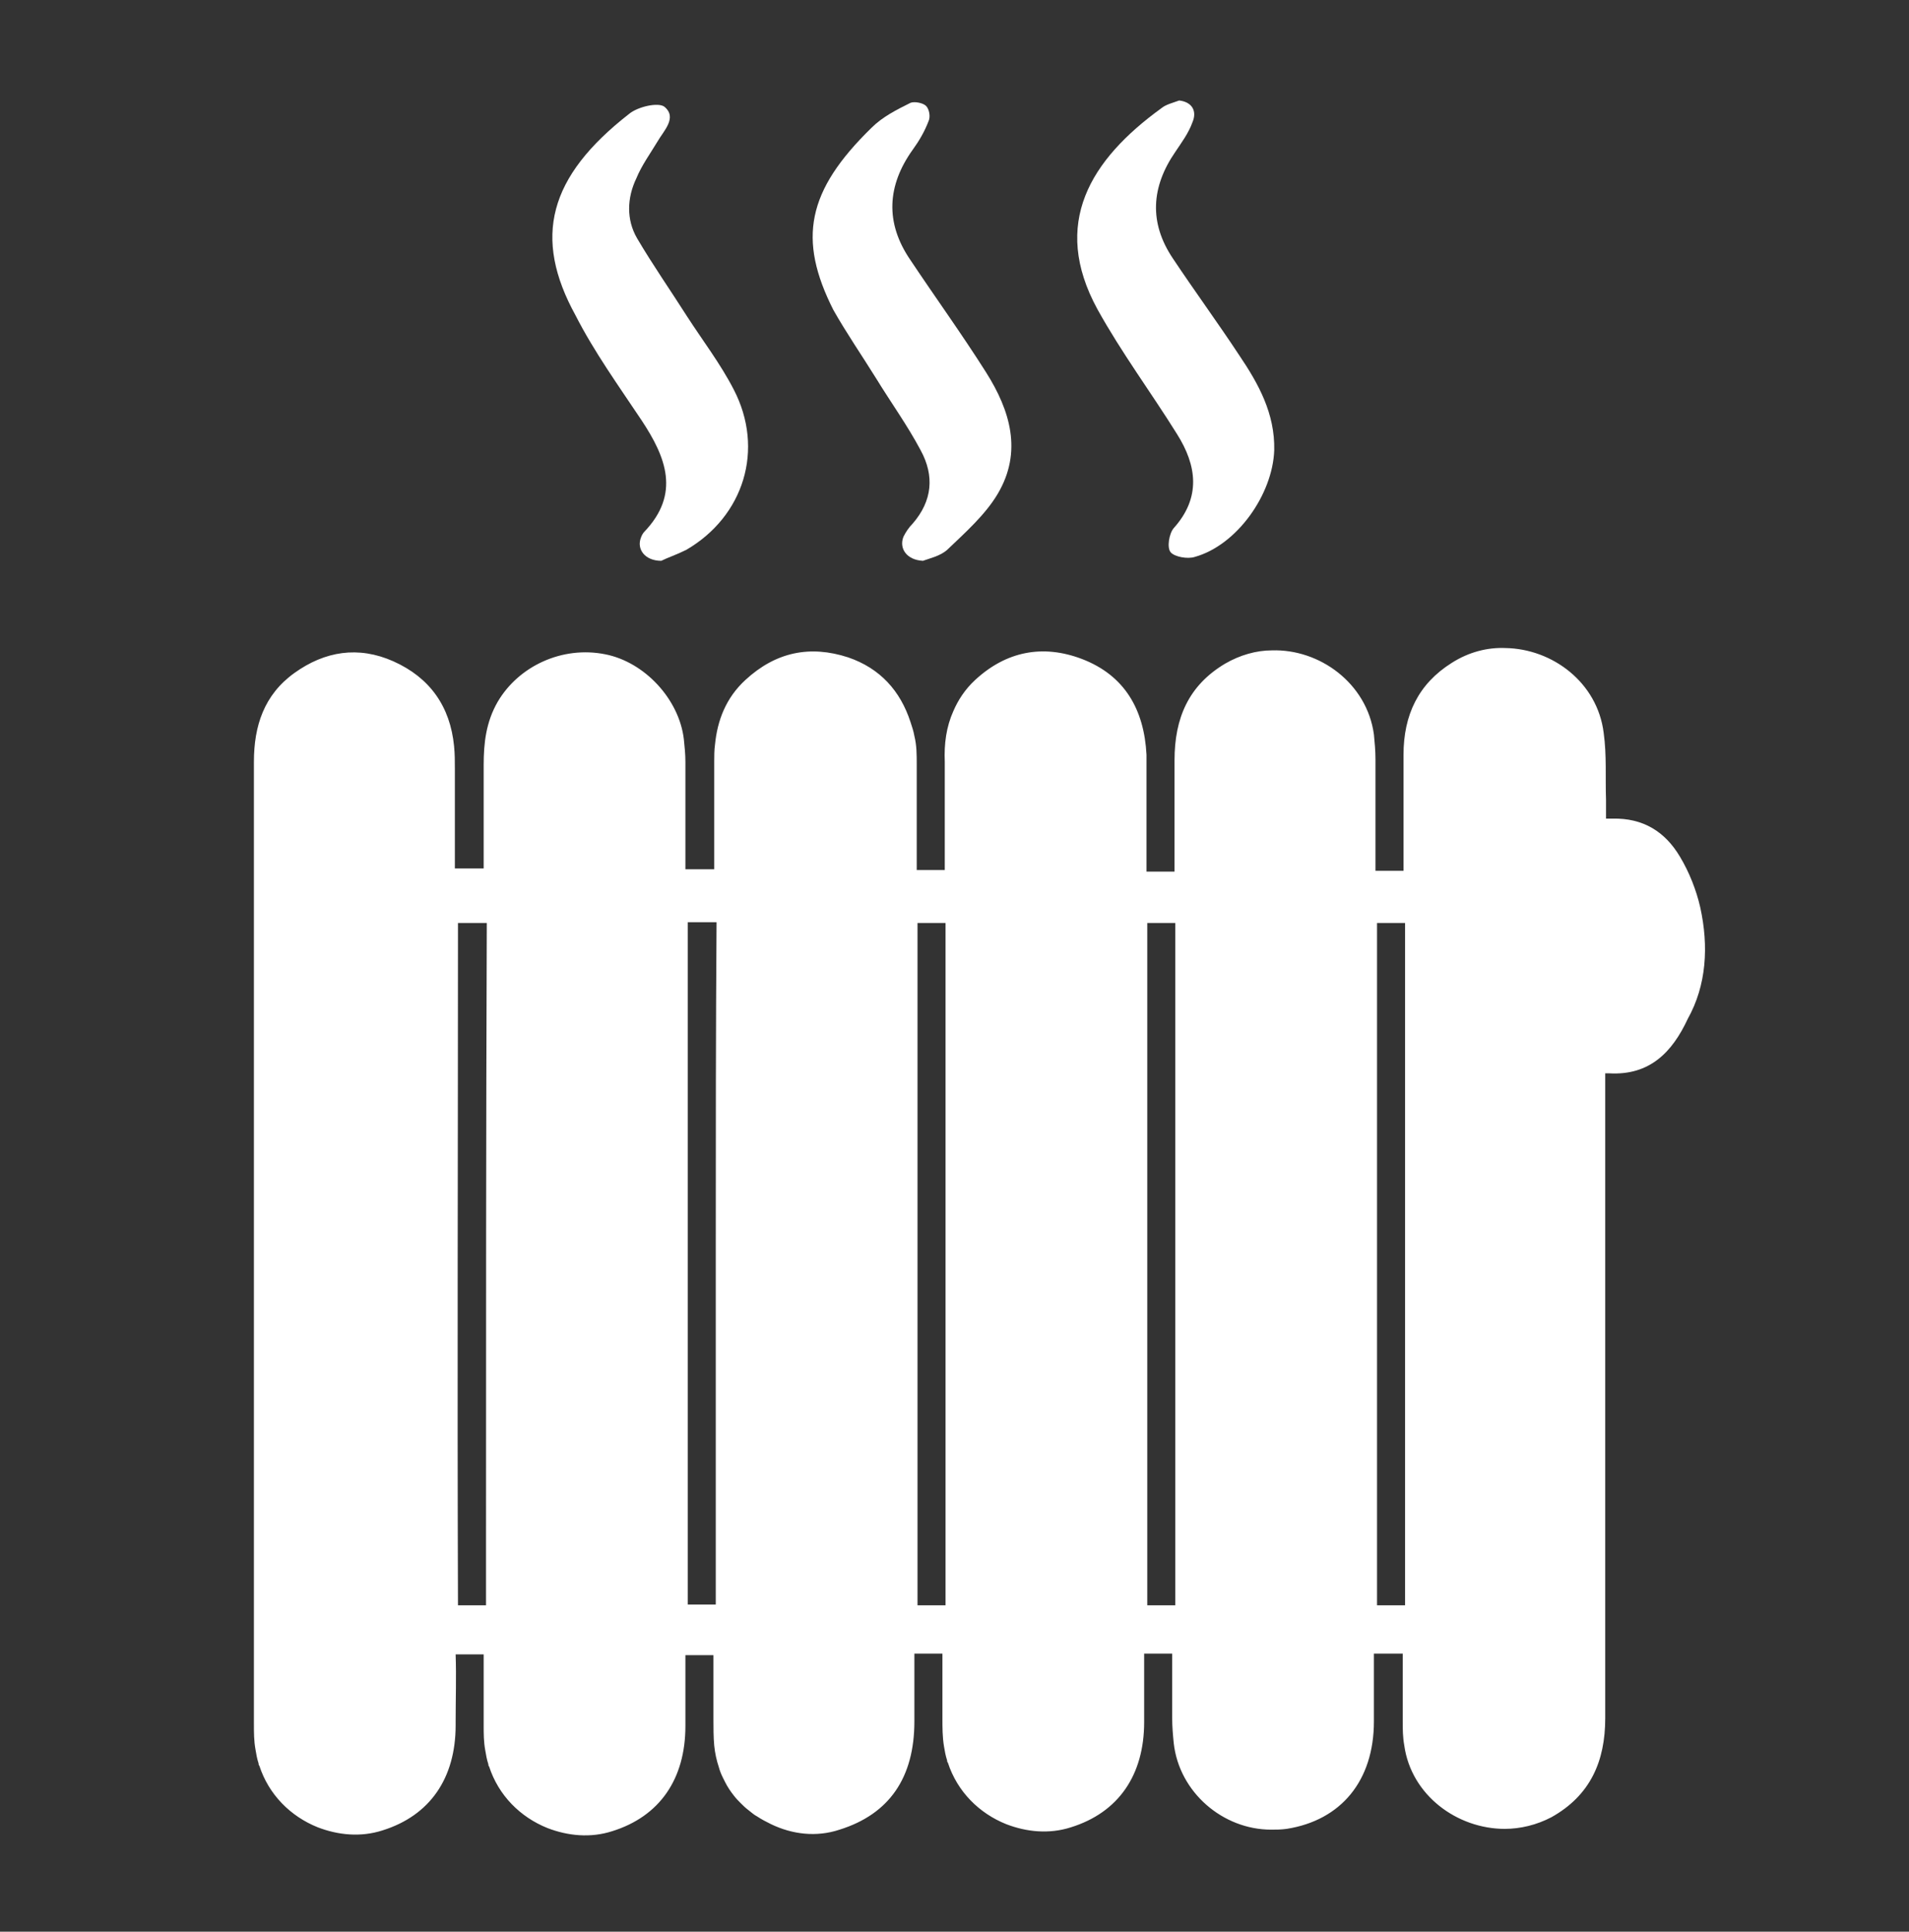 <?xml version="1.0" encoding="utf-8"?>
<!-- Generator: Adobe Illustrator 21.0.0, SVG Export Plug-In . SVG Version: 6.00 Build 0)  -->
<svg version="1.1" id="Ebene_1" xmlns="http://www.w3.org/2000/svg" xmlns:xlink="http://www.w3.org/1999/xlink" x="0px" y="0px"
	 viewBox="0 0 245.1 248" style="enable-background:new 0 0 245.1 248;" xml:space="preserve">
<rect x="0" y="0" width="245.1" height="248" fill="#333333" stroke="none"/>
<style type="text/css">
	.st0{fill:#FFFFFF;}
</style>
<path class="st0" d="M112.5,48.6c1.9,3.1,4,6,5.7,9.2c1.8,3.3,1.5,6.5-1,9.4c-0.5,0.5-0.9,1.1-1.2,1.7c-0.6,1.5,0.4,3,2.5,3.1
	c0.8-0.3,2.2-0.6,3.1-1.4c2.3-2.2,4.9-4.5,6.5-7.2c3.2-5.4,1.6-10.7-1.5-15.6c-3.1-4.9-6.5-9.6-9.7-14.4c-3.3-4.8-3-9.6,0.3-14.2
	c0.8-1.1,1.5-2.3,2-3.6c0.3-0.6,0.1-1.6-0.3-2s-1.5-0.6-2-0.4c-1.8,0.9-3.6,1.8-5,3.2c-8.3,8.1-9.5,14.3-4.9,23.4
	C108.7,42.8,110.7,45.7,112.5,48.6z"/>
<path class="st0" d="M82.4,54c3.1,4.7,5,9.4,0.3,14.3c-0.1,0.1-0.3,0.4-0.4,0.7c-0.6,1.5,0.5,3,2.6,3c0.8-0.4,2-0.8,3.2-1.4
	c7.4-4.3,10.1-12.9,6.1-20.6c-1.7-3.3-4-6.3-6-9.4c-2.1-3.3-4.4-6.6-6.4-10c-1.4-2.4-1.3-5.2-0.1-7.7c0.7-1.7,1.8-3.2,2.7-4.7
	c0.8-1.4,2.6-3.1,0.9-4.5c-0.8-0.6-3.4,0-4.5,0.9c-10.4,8.1-12.4,15.9-6.9,25.9C76.3,45.2,79.4,49.5,82.4,54z"/>
<path class="st0" d="M151.1,55.7c2.6,4.1,3.1,8.2-0.4,12.1c-0.6,0.7-0.9,2.5-0.4,3.1s2.2,0.9,3.1,0.6c5.4-1.5,10-8,10.2-13.7
	c0.1-4.7-2-8.5-4.5-12.2c-2.7-4.1-5.7-8.2-8.5-12.4c-3.1-4.6-2.8-9.2,0.3-13.7c0.8-1.2,1.7-2.4,2.2-3.8c0.6-1.4,0-2.6-1.7-2.8
	c-0.8,0.3-1.7,0.5-2.3,1c-9.1,6.6-14.2,14.8-8.2,25.8C144,45.3,147.8,50.4,151.1,55.7z"/>
<path class="st0" d="M218.3,116.5c-0.5-2.2-1.4-4.5-2.6-6.5c-1.9-3.2-4.7-5-8.7-4.9c-0.3,0-0.5,0-0.8,0c0-1,0-1.7,0-2.4
	c-0.1-2.9,0.1-5.7-0.3-8.6c-0.8-6.5-6.6-10.8-12.6-10.9c-2.3-0.1-4.7,0.5-6.9,1.9c-4.3,2.7-6.2,6.7-6.2,11.8c0,5,0,9.9,0,14.9h-3.6
	c0-4.7,0-9.5,0-14.3c0-1.1-0.1-2.2-0.2-3.2c-0.9-6.6-7-11-13.1-10.8c-2,0-4.1,0.6-6,1.7c-4.7,2.8-6.5,7-6.5,12.4c0,4.7,0,9.5,0,14.3
	h-3.6c0-4.6,0-9.2,0-13.9l0,0c0-0.4,0-0.7,0-1.1c-0.3-5.8-2.8-10.2-8.3-12.3c-5-1.9-9.7-1-13.7,2.7c-1.3,1.2-2.2,2.6-2.8,4
	c-0.9,2-1.2,4.2-1.1,6.5l0,0l0,0c0,4.6,0,9.3,0,13.9h-3.6c0-4.5,0-9,0-13.5c0-1.3,0-2.5-0.3-3.7c-0.1-0.6-0.3-1.2-0.5-1.8
	c-1.3-4-3.9-6.9-8-8.3c-4.9-1.6-9.3-0.7-13.2,2.9c-2.5,2.3-3.6,5.2-3.9,8.3c-0.1,0.7-0.1,1.5-0.1,2.2c0,4.6,0,9.2,0,13.8H88
	c0-4.6,0-9.2,0-13.8c0-1-0.1-1.9-0.2-2.9c-0.6-5.1-5-9.9-10.1-10.9c-5.5-1.1-11.1,1.5-13.8,6.1c-1.5,2.6-1.8,5.3-1.8,8.1
	c0,4.5,0,8.9,0,13.3h-3.7c0-4.3,0-8.6,0-12.8c0-1,0-1.9-0.1-2.9c-0.5-5.1-3.1-8.8-7.8-10.9c-4.5-2-8.8-1.3-12.7,1.5
	s-5.2,6.8-5.2,11.4c0,13.9,0,27.9,0,41.9c0,27.3,0,54.5,0,81.7l0,0c0,1,0,2.1,0.2,3.2c0.1,0.6,0.2,1.2,0.4,1.8c0,0.1,0,0.2,0.1,0.3
	l0,0c1.2,3.7,4,6.5,7.5,7.9c2.6,1,5.5,1.3,8.3,0.4c6.1-1.9,9.4-6.7,9.4-13.5l0,0c0-0.2,0-0.3,0-0.5l0,0c0-2.9,0.1-5.7,0-8.6h3.6
	c0,3.1,0,6.1,0,9.2l0,0c0,1,0,2,0.2,3.1c0.1,0.6,0.2,1.2,0.4,1.8c0,0.1,0,0.2,0.1,0.3l0,0c1.2,3.7,4,6.5,7.5,7.9
	c2.6,1,5.5,1.3,8.3,0.4c6.1-1.9,9.4-6.7,9.4-13.5l0,0c0-2.9,0-5.9,0-8.8l0,0c0-0.1,0-0.2,0-0.3h3.6c0,2.7,0,5.5,0,8.2
	c0,1.1,0,2.3,0.1,3.4c0.1,1,0.3,1.9,0.6,2.8c0.1,0.4,0.3,0.9,0.5,1.3c0.1,0.2,0.2,0.4,0.3,0.6c0.3,0.6,0.7,1.2,1.1,1.7
	c0.3,0.4,0.6,0.7,0.9,1s0.6,0.6,1,0.9c0.4,0.3,0.7,0.6,1.1,0.8c0.6,0.4,1.2,0.7,1.8,1c2.7,1.3,5.8,1.7,8.8,0.7
	c6.4-2,9.6-6.7,9.6-13.9c0-2.9,0-5.8,0-8.7h3.6c0,2.8,0,5.6,0,8.3l0,0c0,1.2,0,2.4,0.2,3.6c0.1,0.6,0.2,1.2,0.4,1.8
	c0,0.1,0,0.2,0.1,0.3l0,0c1.2,3.7,4,6.5,7.5,7.9c2.6,1,5.5,1.3,8.3,0.4c6.1-1.9,9.4-6.7,9.4-13.5l0,0c0-2.9,0-5.9,0-8.8h3.6
	c0,2.8,0,5.5,0,8.3c0,1.1,0.1,2.2,0.2,3.2c0.7,6.3,6.3,11.1,12.5,11.1c0.6,0,1.3,0,2-0.1c7-1.1,11.2-6.2,11.2-13.8
	c0-2.9,0-5.8,0-8.7h3.7c0,2.9,0,5.8,0,8.7c0,1,0,2,0.2,3.1c0.9,6.4,6.8,10.7,12.9,10.7c2,0,4.1-0.5,6-1.5c5-2.8,6.9-7.2,6.9-12.7
	c0-26.8,0-53.5,0-80.3c0-0.8,0-1.5,0-2.5c0.2,0,0.3,0,0.5,0c5.2,0.3,8.1-2.7,10.1-7C219.1,126.5,219.4,121.5,218.3,116.5z
	 M62.4,198.4c0,2.6,0,5.1,0,7.7h-3.6c-0.1-29.2,0-58.4,0-87.6h3.7C62.4,145.1,62.4,171.7,62.4,198.4z M91.9,159.6
	c0,15.4,0,30.9,0,46.4h-3.6c0-29.2,0-58.4,0-87.6H92C91.9,132.2,91.9,145.9,91.9,159.6z M121.4,128.8c0,10.3,0,20.6,0,30.9
	c0,15.5,0,30.9,0,46.4h-3.6c0-29.2,0-58.4,0-87.6h3.6C121.4,121.9,121.4,125.3,121.4,128.8z M150.9,159c0,15.7,0,31.4,0,47.1h-3.6
	c0-29.2,0-58.4,0-87.6h3.6C150.9,132,150.9,145.5,150.9,159z M176.8,206.1c0-29.2,0-58.4,0-87.6h3.6c0,29.2,0,58.4,0,87.6H176.8z"/>
</svg>
